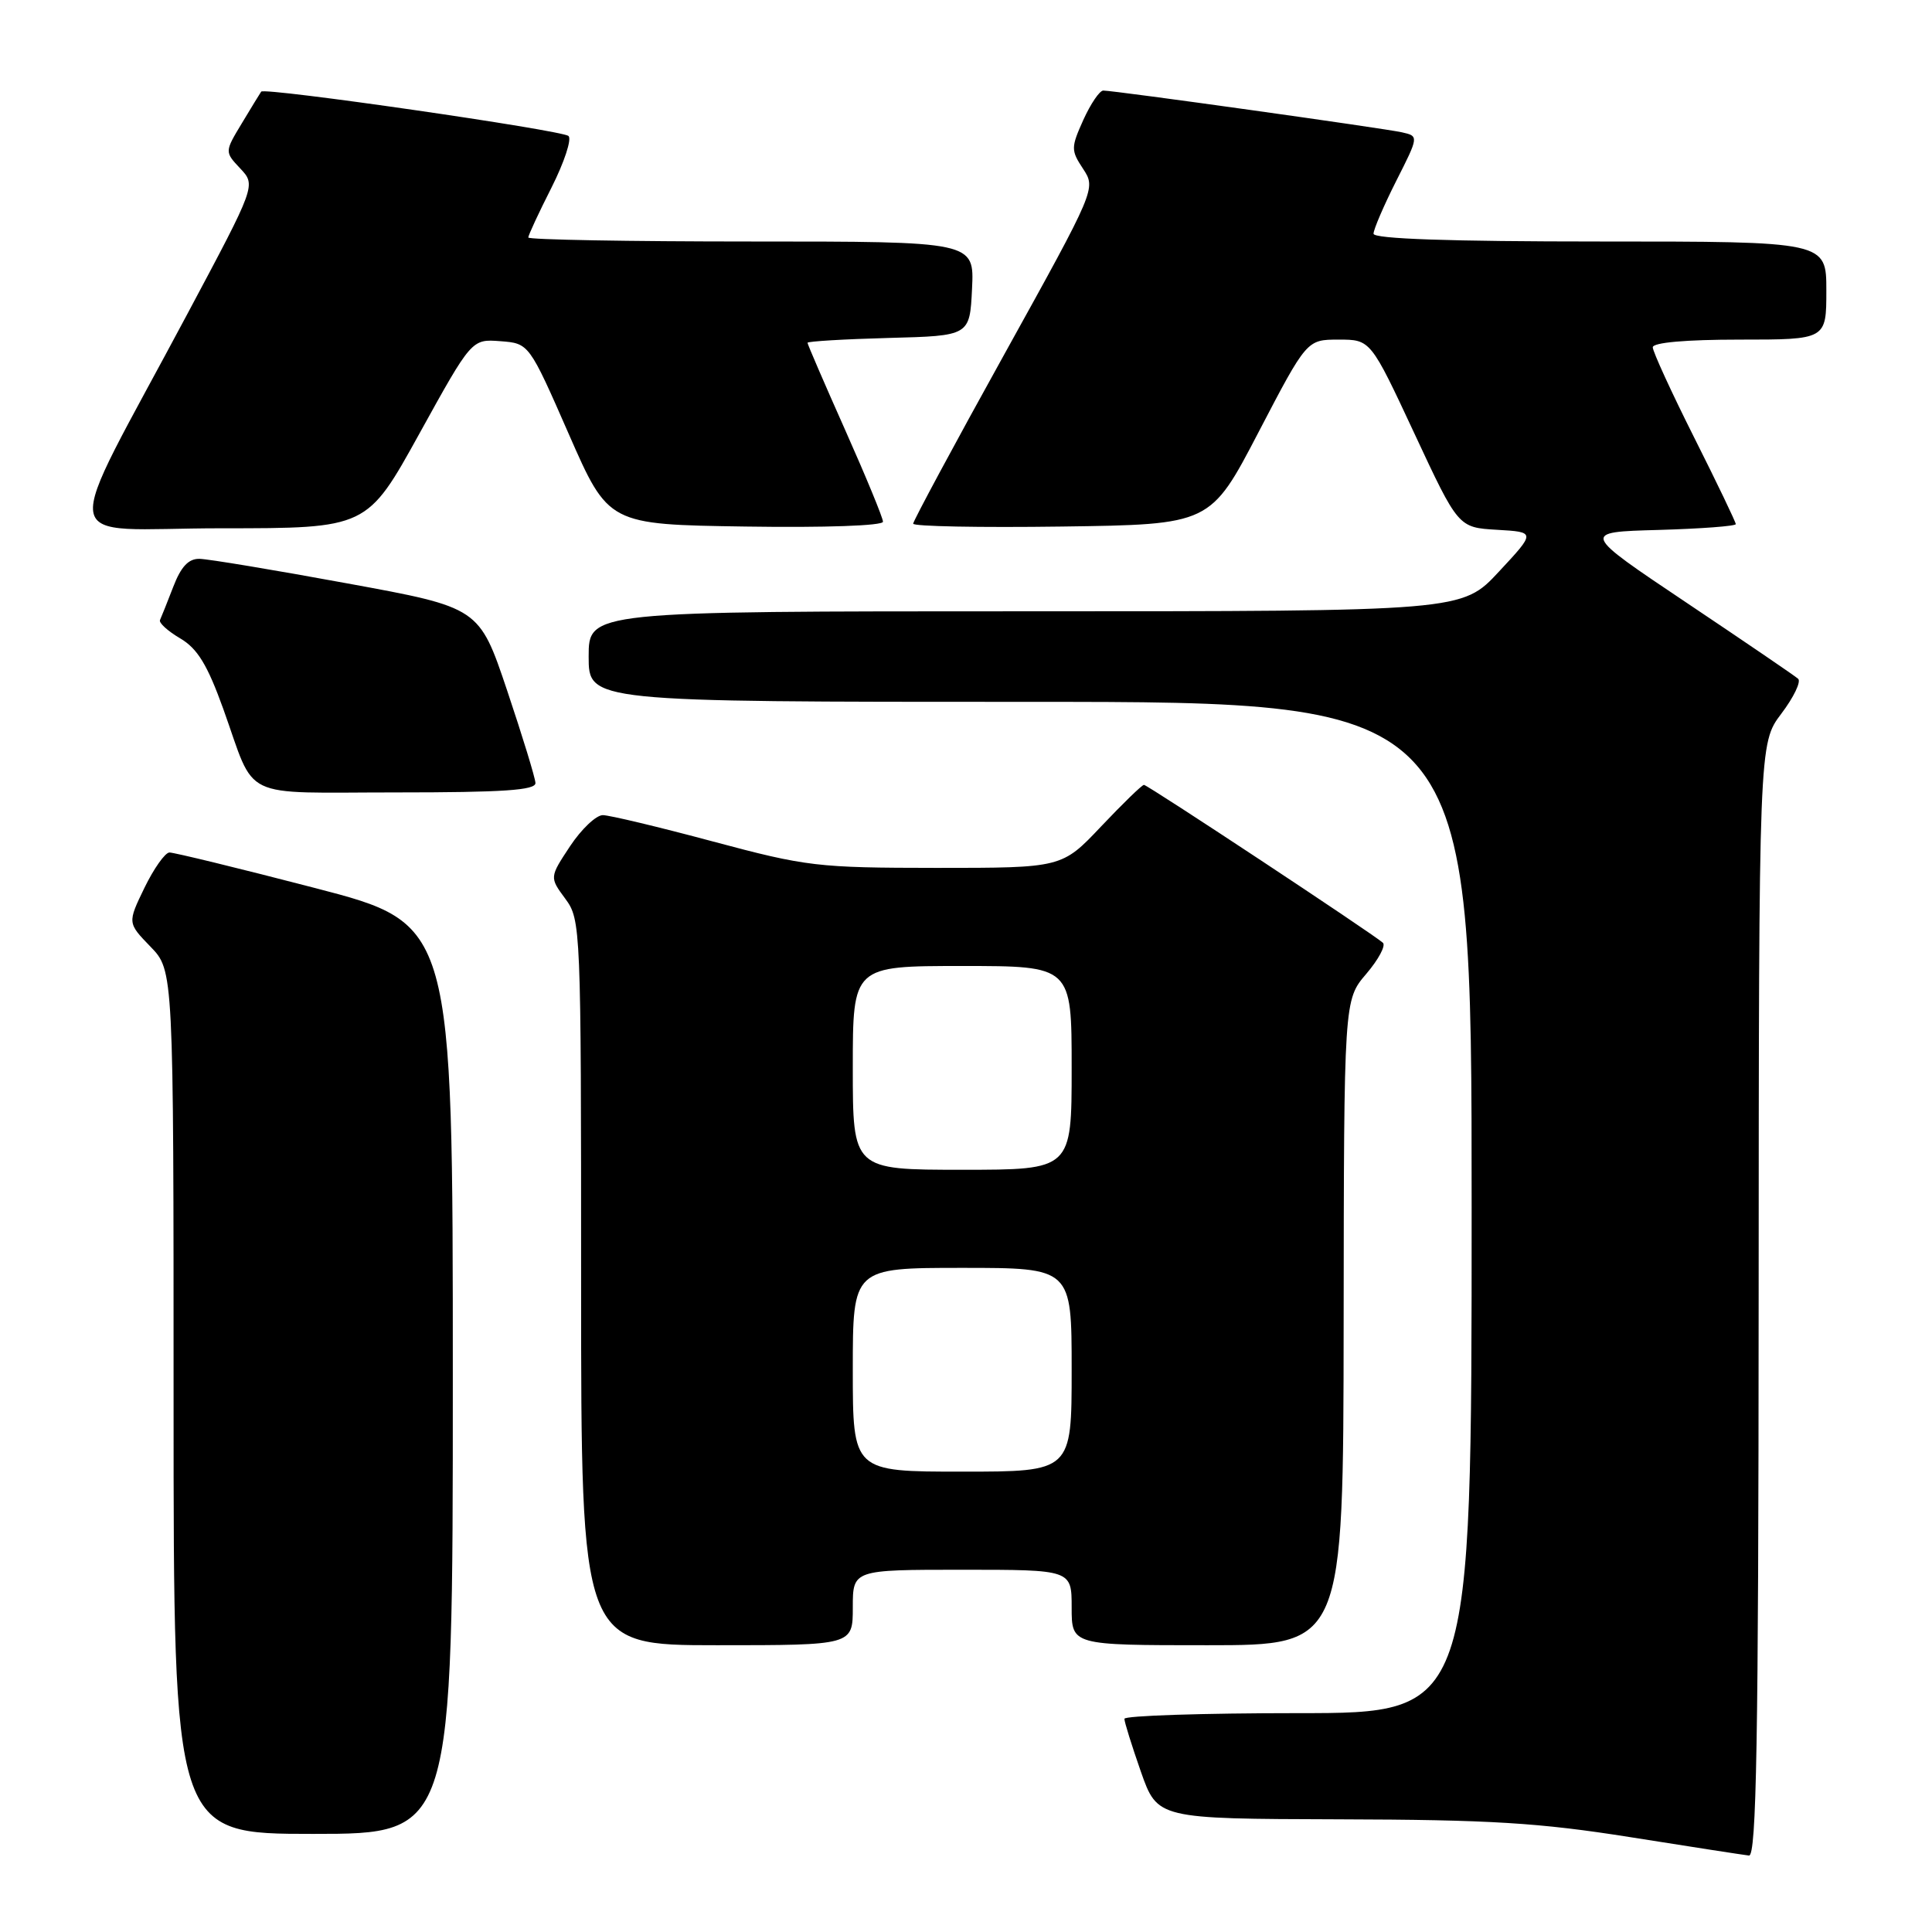 <?xml version="1.0" encoding="UTF-8" standalone="no"?>
<!DOCTYPE svg PUBLIC "-//W3C//DTD SVG 1.1//EN" "http://www.w3.org/Graphics/SVG/1.1/DTD/svg11.dtd" >
<svg xmlns="http://www.w3.org/2000/svg" xmlns:xlink="http://www.w3.org/1999/xlink" version="1.1" viewBox="0 0 256 256">
 <g >
 <path fill="currentColor"
d=" M 233.03 172.25 C 233.06 98.50 233.06 98.50 236.04 94.56 C 237.68 92.39 238.68 90.31 238.26 89.94 C 237.84 89.56 231.20 85.04 223.50 79.88 C 209.50 70.50 209.50 70.50 219.75 70.22 C 225.39 70.06 230.00 69.71 230.00 69.45 C 230.00 69.18 227.53 64.03 224.50 58.00 C 221.47 51.97 219.00 46.58 219.00 46.02 C 219.00 45.39 223.37 45.00 230.50 45.00 C 242.00 45.00 242.00 45.00 242.00 38.50 C 242.00 32.00 242.00 32.00 212.00 32.00 C 192.11 32.00 182.00 31.65 182.00 30.97 C 182.00 30.41 183.35 27.26 185.00 23.99 C 188.01 18.04 188.01 18.04 185.75 17.53 C 183.33 16.99 147.67 12.00 146.19 12.00 C 145.70 12.00 144.52 13.75 143.55 15.88 C 141.90 19.56 141.89 19.91 143.52 22.38 C 145.23 24.99 145.20 25.06 133.12 46.87 C 126.45 58.90 121.00 69.04 121.00 69.39 C 121.00 69.75 129.86 69.92 140.69 69.77 C 160.39 69.50 160.39 69.50 166.77 57.25 C 173.16 45.00 173.16 45.00 177.38 45.00 C 181.61 45.00 181.61 45.00 187.42 57.45 C 193.23 69.90 193.23 69.90 198.36 70.20 C 203.50 70.50 203.50 70.50 198.61 75.75 C 193.73 81.00 193.73 81.00 135.86 81.00 C 78.00 81.00 78.00 81.00 78.00 87.00 C 78.00 93.00 78.00 93.00 136.50 93.00 C 195.00 93.00 195.00 93.00 195.00 160.00 C 195.00 227.00 195.00 227.00 172.00 227.00 C 159.35 227.00 149.00 227.34 148.99 227.75 C 148.98 228.16 149.97 231.31 151.17 234.75 C 153.37 241.00 153.37 241.00 177.43 241.07 C 197.45 241.12 203.94 241.52 216.00 243.43 C 223.97 244.70 231.06 245.79 231.75 245.87 C 232.74 245.97 233.01 230.64 233.03 172.25 Z  M 60.00 182.71 C 60.00 122.41 60.00 122.41 41.75 117.67 C 31.71 115.06 23.03 112.95 22.45 112.96 C 21.87 112.98 20.38 115.09 19.14 117.64 C 16.89 122.29 16.89 122.29 19.94 125.44 C 23.00 128.60 23.00 128.60 23.00 185.80 C 23.00 243.00 23.00 243.00 41.50 243.00 C 60.00 243.00 60.00 243.00 60.00 182.71 Z  M 113.00 213.00 C 113.00 208.00 113.00 208.00 127.50 208.00 C 142.00 208.00 142.00 208.00 142.00 213.00 C 142.00 218.00 142.00 218.00 160.00 218.00 C 178.00 218.00 178.00 218.00 178.04 175.25 C 178.08 132.50 178.08 132.50 181.04 129.04 C 182.66 127.14 183.65 125.29 183.24 124.92 C 181.90 123.72 152.06 104.00 151.58 104.00 C 151.32 104.00 148.77 106.48 145.91 109.50 C 140.71 115.00 140.71 115.00 124.10 115.00 C 108.30 114.99 106.87 114.82 94.50 111.51 C 87.35 109.59 80.77 108.02 79.88 108.01 C 78.99 108.01 77.04 109.86 75.54 112.12 C 72.81 116.25 72.81 116.25 74.90 119.08 C 76.96 121.87 77.00 122.75 77.00 169.96 C 77.00 218.00 77.00 218.00 95.00 218.00 C 113.00 218.00 113.00 218.00 113.00 213.00 Z  M 70.95 103.75 C 70.92 103.06 69.23 97.55 67.20 91.50 C 63.50 80.50 63.50 80.50 46.00 77.30 C 36.38 75.53 27.58 74.07 26.45 74.05 C 24.99 74.01 23.99 75.07 22.96 77.75 C 22.16 79.81 21.37 81.80 21.20 82.16 C 21.03 82.53 22.23 83.62 23.88 84.59 C 26.17 85.94 27.48 88.09 29.58 93.92 C 33.99 106.21 31.47 105.00 52.54 105.00 C 66.67 105.00 70.99 104.71 70.95 103.75 Z  M 55.57 57.46 C 62.50 44.92 62.50 44.92 66.30 45.21 C 70.10 45.50 70.10 45.50 75.36 57.50 C 80.62 69.50 80.62 69.50 98.81 69.77 C 109.30 69.93 117.00 69.66 117.00 69.13 C 117.00 68.63 114.75 63.17 112.00 57.00 C 109.25 50.83 107.00 45.62 107.00 45.42 C 107.00 45.23 111.84 44.94 117.75 44.78 C 128.50 44.50 128.50 44.50 128.80 38.25 C 129.10 32.00 129.10 32.00 99.55 32.00 C 83.30 32.00 70.00 31.76 70.00 31.47 C 70.00 31.18 71.38 28.20 73.08 24.85 C 74.77 21.50 75.78 18.43 75.33 18.02 C 74.43 17.24 35.06 11.55 34.61 12.14 C 34.47 12.34 33.32 14.21 32.06 16.31 C 29.76 20.12 29.76 20.12 31.84 22.33 C 33.92 24.55 33.92 24.55 24.87 41.52 C 7.73 73.69 7.16 70.00 29.31 70.00 C 48.64 70.00 48.64 70.00 55.57 57.46 Z  M 113.00 181.50 C 113.00 168.00 113.00 168.00 127.50 168.00 C 142.00 168.00 142.00 168.00 142.00 181.50 C 142.00 195.00 142.00 195.00 127.50 195.00 C 113.00 195.00 113.00 195.00 113.00 181.50 Z  M 113.00 141.50 C 113.00 128.00 113.00 128.00 127.50 128.00 C 142.00 128.00 142.00 128.00 142.00 141.50 C 142.00 155.00 142.00 155.00 127.50 155.00 C 113.00 155.00 113.00 155.00 113.00 141.50 Z "/>
</g>
</svg>
